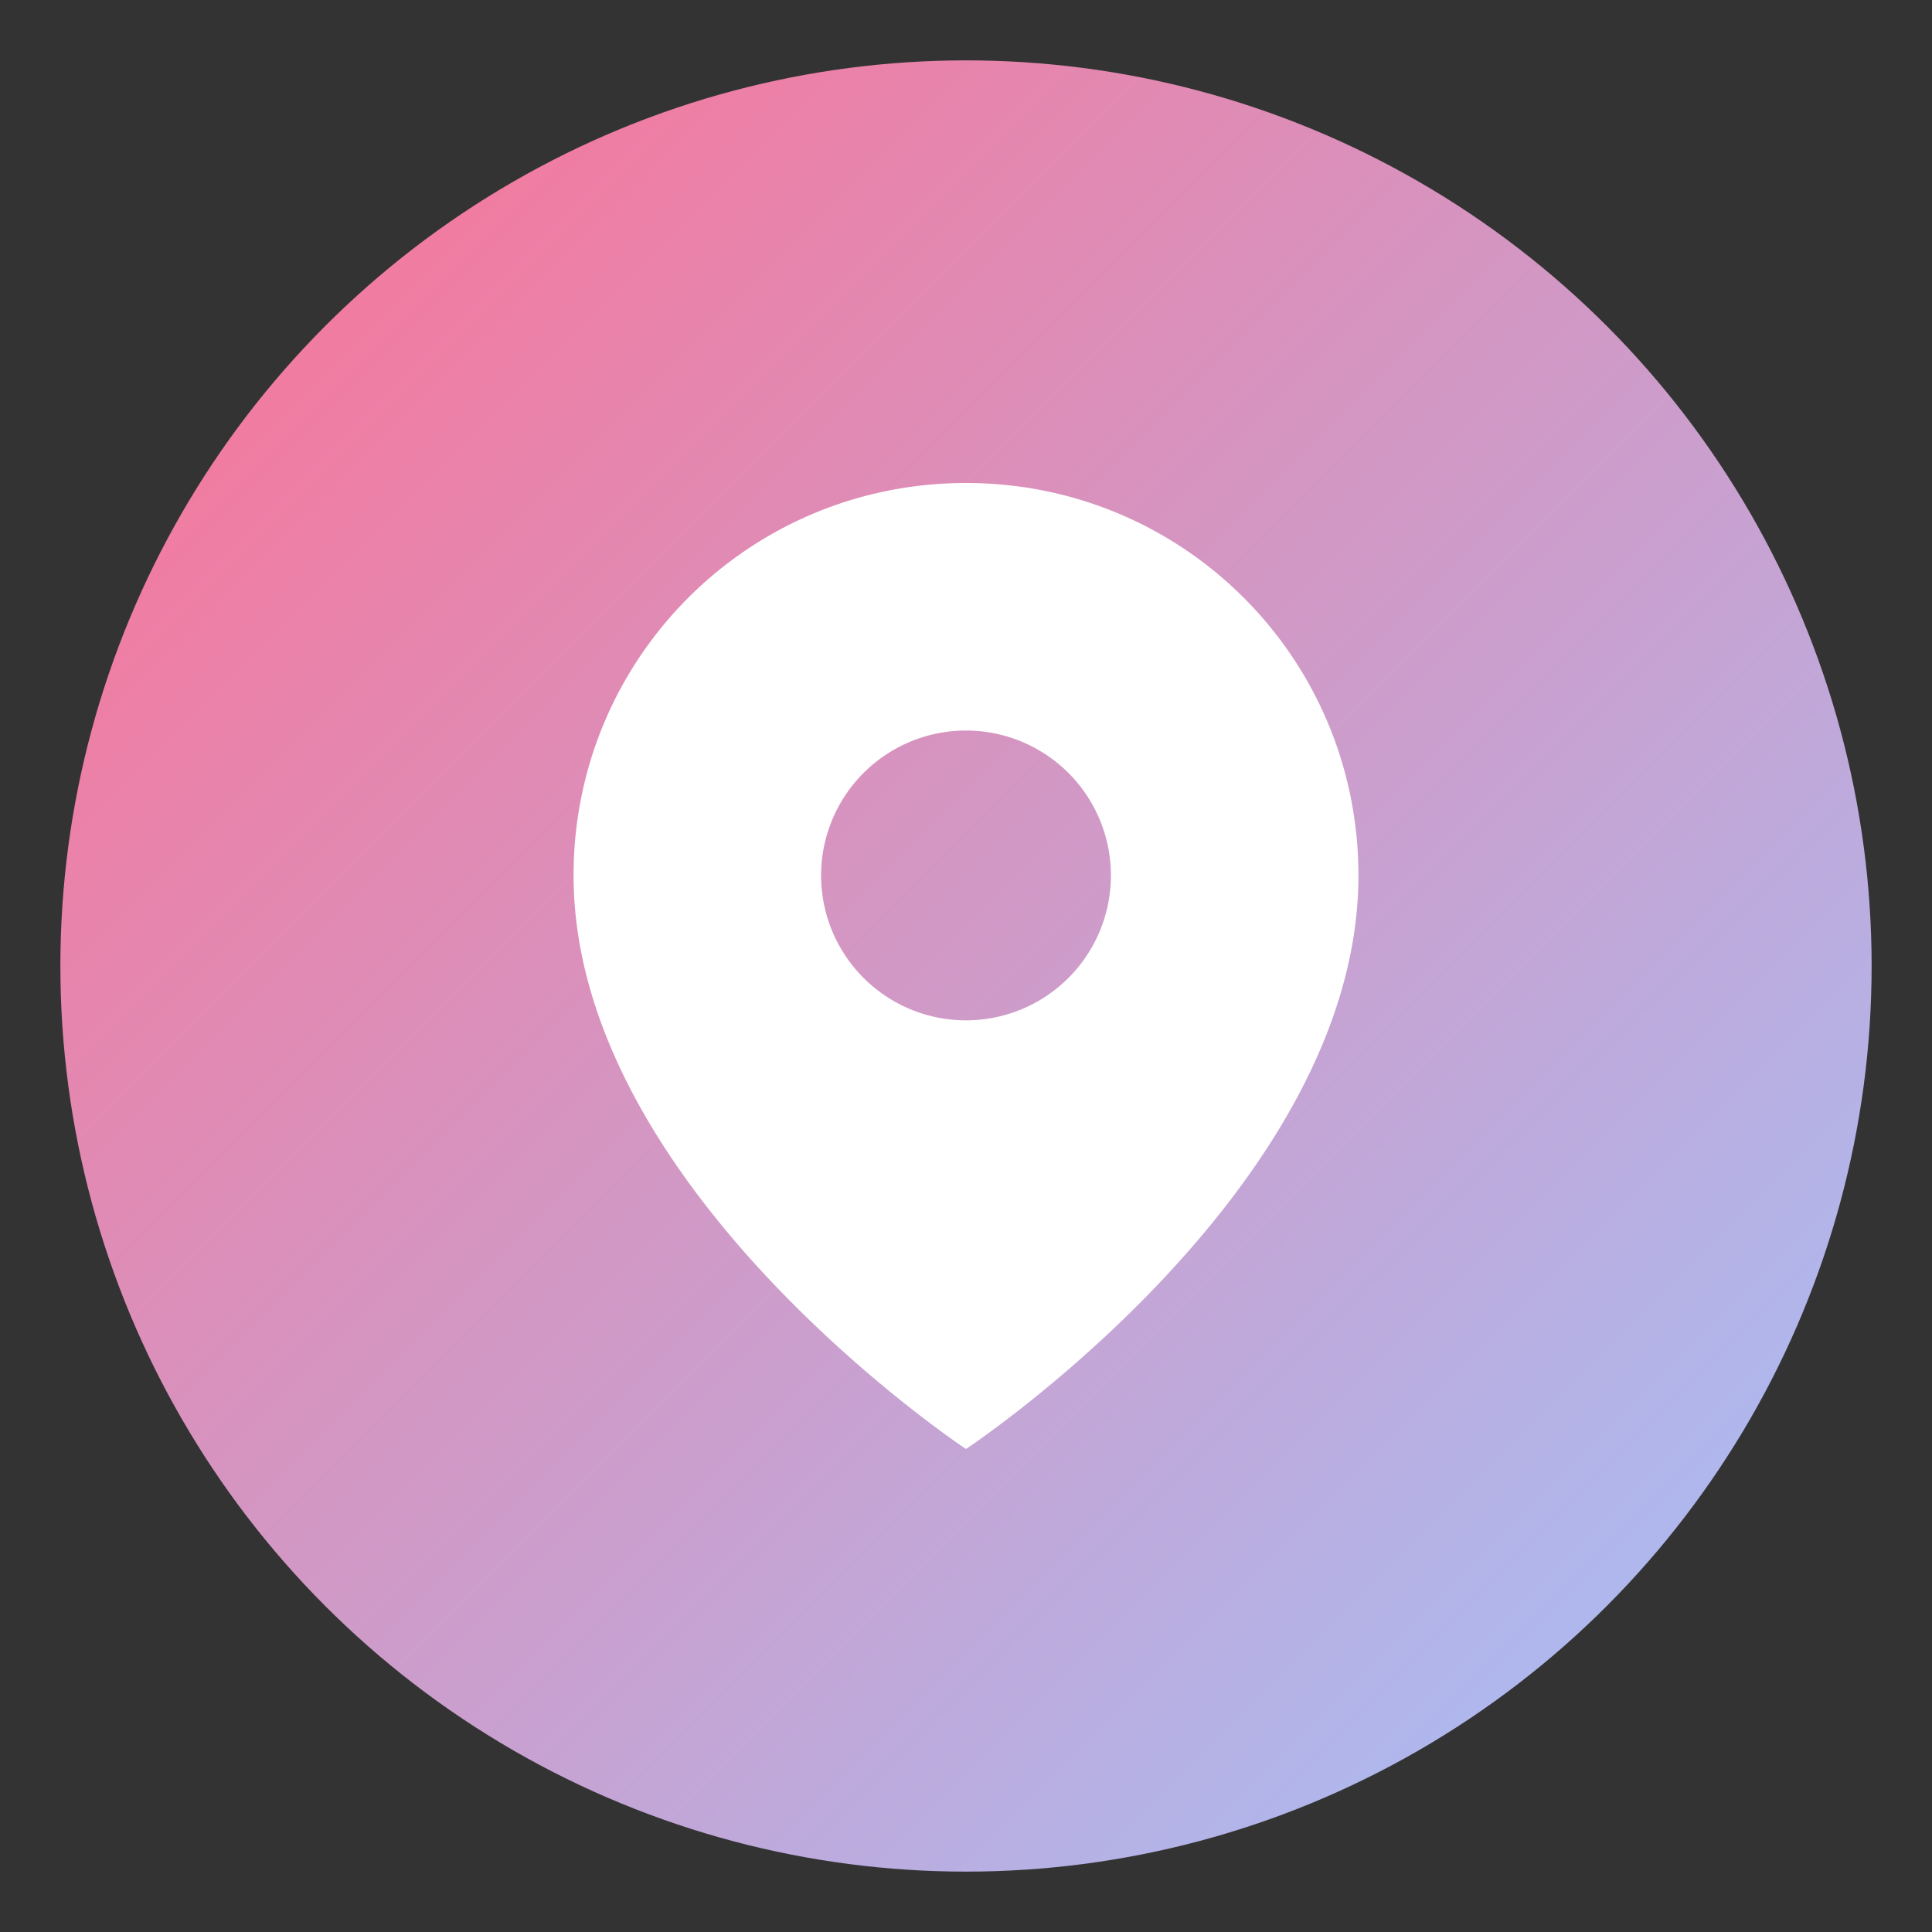 <svg xmlns="http://www.w3.org/2000/svg" viewBox="0 0 64 64">
  <rect x="0" y="0" width="64" height="64" fill="#333333" stroke="none"/>
  <defs>
    <linearGradient id="grad" x1="0%" y1="0%" x2="100%" y2="100%">
      <stop offset="0%" stop-color="#ff6f91"/>
      <stop offset="100%" stop-color="#a1c4fd"/>
    </linearGradient>
  </defs>
  <circle cx="32" cy="32" r="30" fill="url(#grad)" />
  <path d="M32 16c-7.2 0-13 5.8-13 13 0 10.4 13 19 13 19s13-8.6 13-19c0-7.2-5.8-13-13-13zm0 17.8a4.8 4.8 0 1 1 0-9.6 4.8 4.8 0 0 1 0 9.6z" fill="#ffffff" />
</svg>
